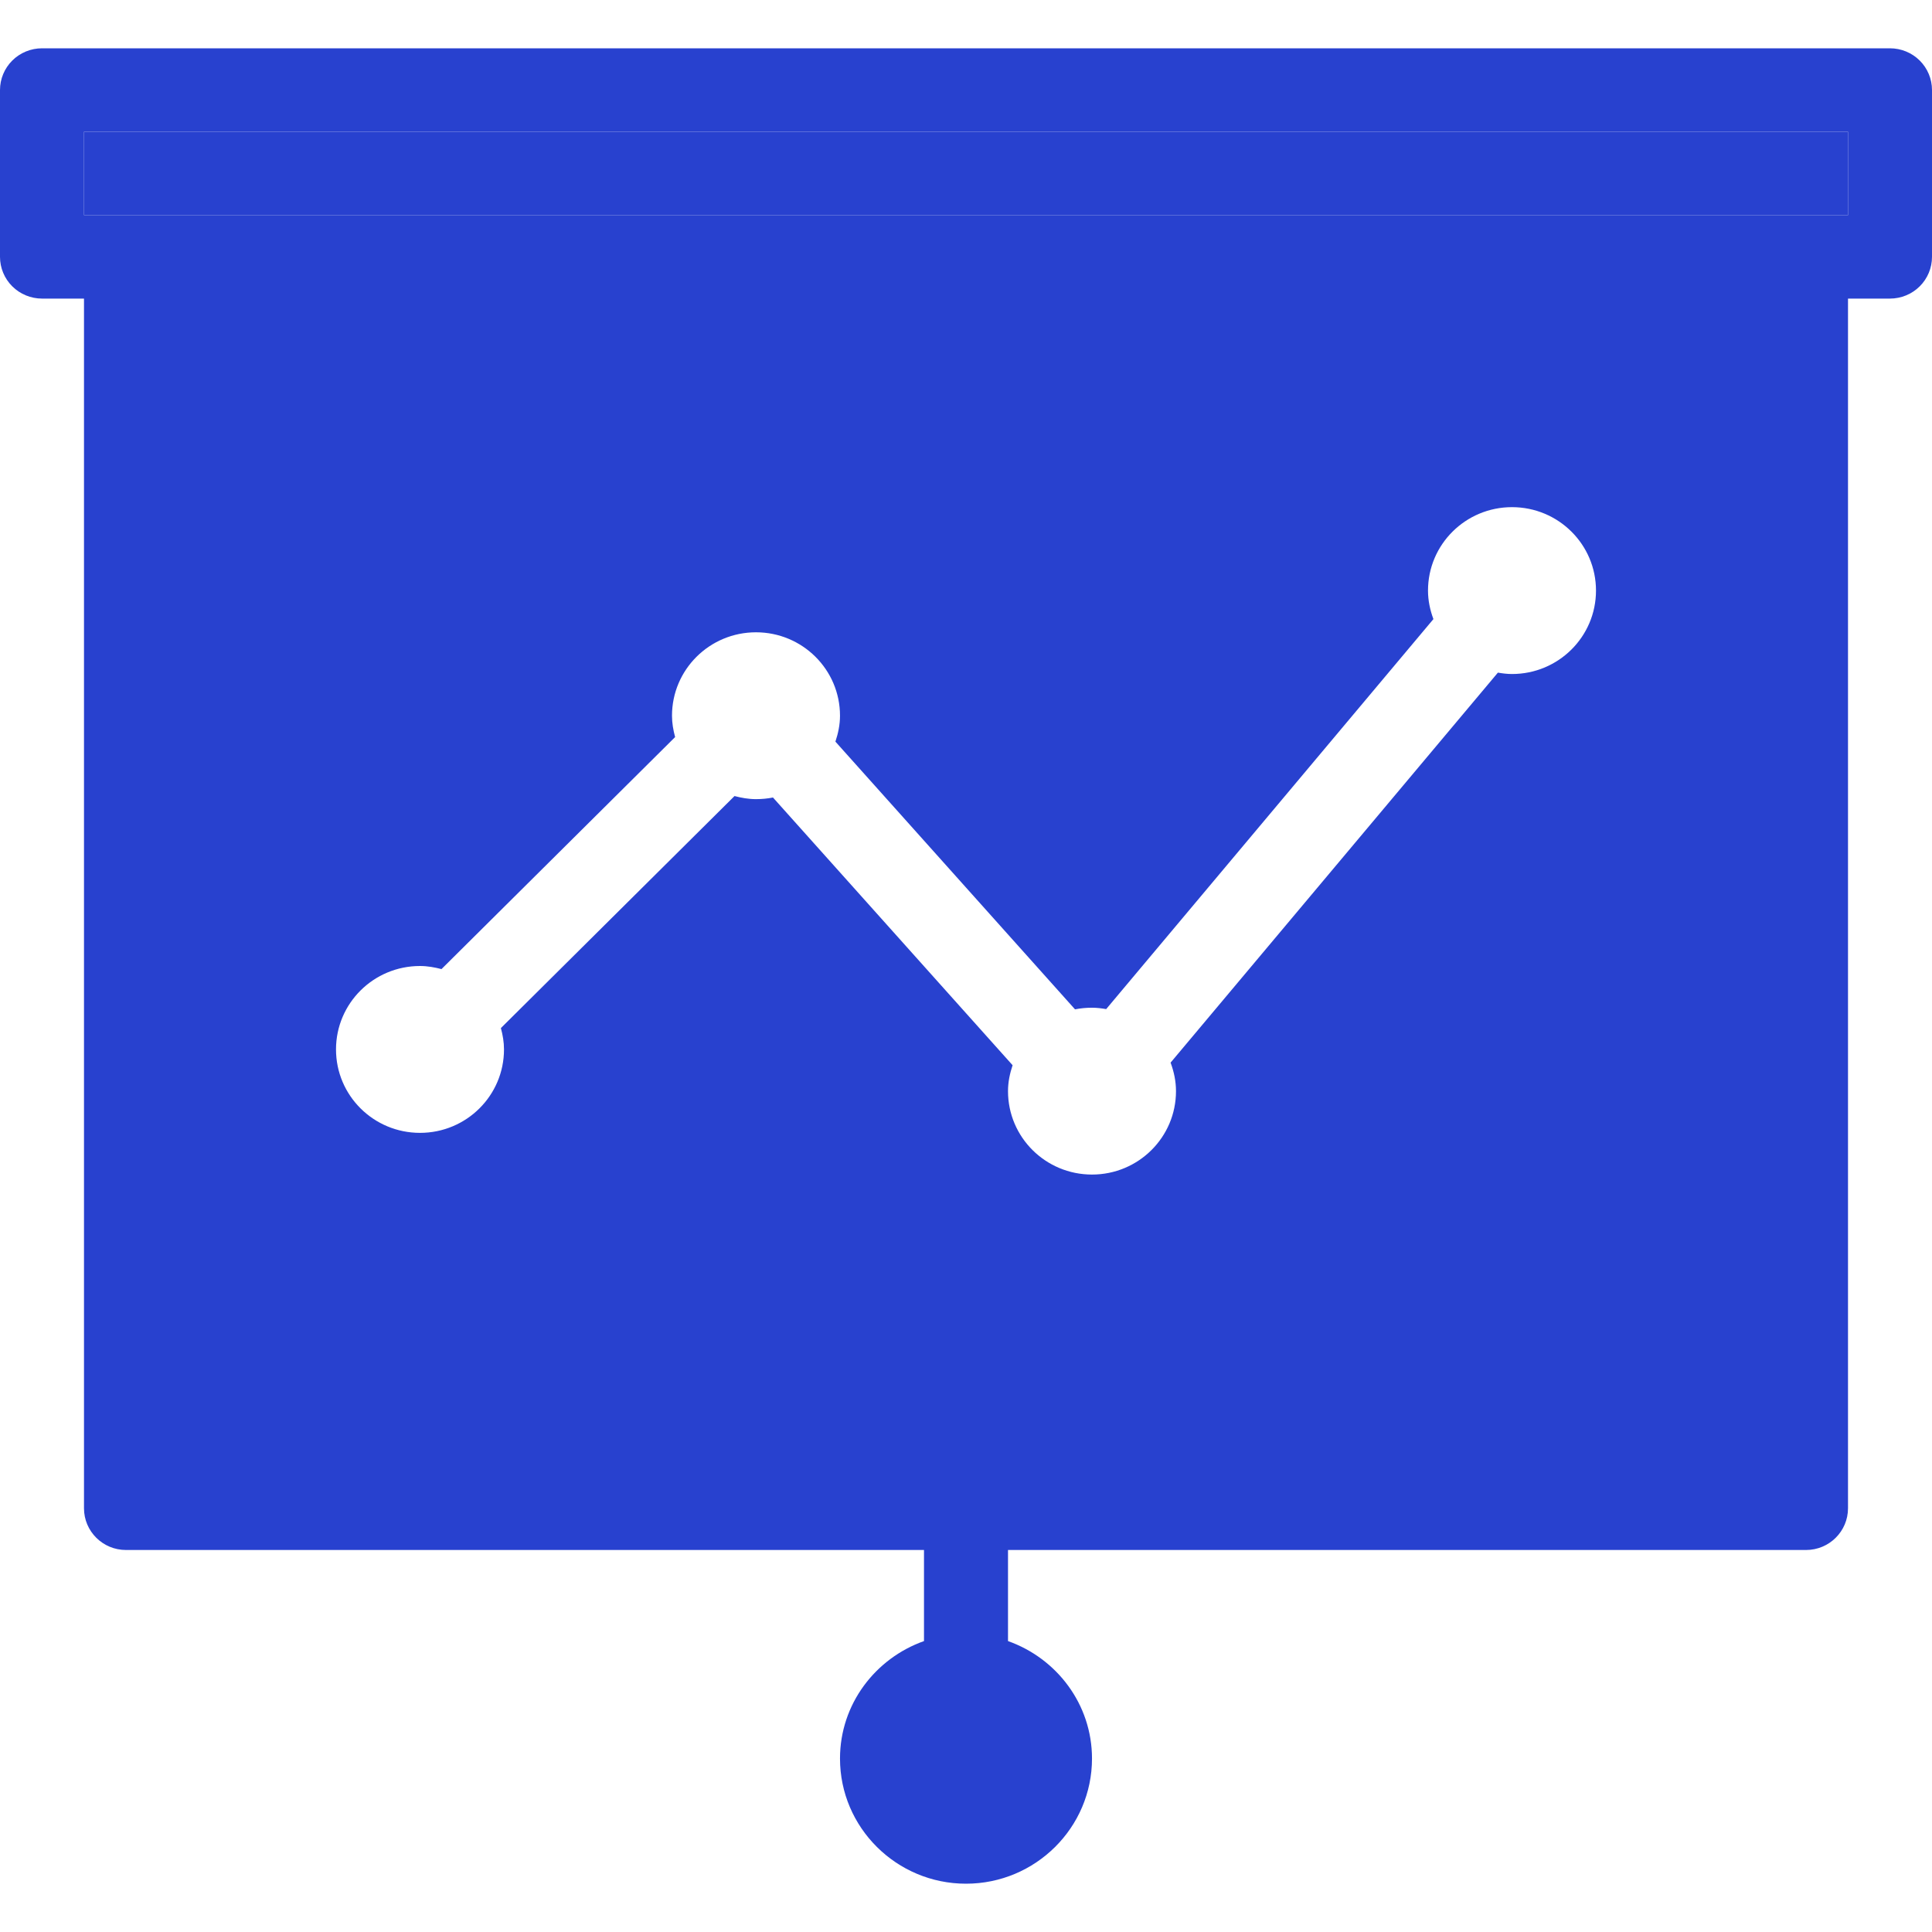 <svg width="120" height="120" viewBox="0 0 120 120" fill="none" xmlns="http://www.w3.org/2000/svg">
<g clip-path="url(#clip0)">
<path d="M2.609 3C1.917 3 1.253 3.273 0.764 3.759C0.275 4.245 6.91744e-05 4.904 0 5.591V15.954C6.91744e-05 16.642 0.275 17.301 0.764 17.787C1.253 18.272 1.917 18.545 2.609 18.546H5.217V93.682C5.217 95.112 6.383 96.273 7.826 96.273H57.391V101.93C54.362 103.004 52.174 105.855 52.174 109.227C52.174 113.513 55.685 117 60 117C64.315 117 67.826 113.513 67.826 109.227C67.826 105.855 65.638 103.004 62.609 101.93V96.273H112.174C113.617 96.273 114.783 95.112 114.783 93.682V18.546H117.391C118.083 18.545 118.747 18.272 119.236 17.787C119.725 17.301 120 16.642 120 15.954V5.591C120 4.904 119.725 4.245 119.236 3.759C118.747 3.273 118.083 3 117.391 3H2.609ZM5.217 8.182H114.783V13.364H112.174H7.826H5.217V8.182ZM93.913 31.5C96.796 31.5 99.13 33.819 99.13 36.682C99.13 39.545 96.796 41.864 93.913 41.864C93.613 41.864 93.321 41.827 93.037 41.778L72.707 66.002C72.913 66.556 73.043 67.146 73.043 67.773C73.043 70.636 70.709 72.954 67.826 72.954C64.944 72.954 62.609 70.636 62.609 67.773C62.609 67.205 62.724 66.674 62.894 66.163L48.011 49.535C47.669 49.602 47.316 49.636 46.956 49.636C46.492 49.636 46.052 49.556 45.622 49.444L31.111 63.856C31.226 64.281 31.304 64.721 31.304 65.182C31.304 68.045 28.97 70.364 26.087 70.364C23.204 70.364 20.87 68.045 20.87 65.182C20.87 62.319 23.204 60 26.087 60C26.551 60 26.991 60.081 27.422 60.192L41.933 45.78C41.818 45.355 41.739 44.916 41.739 44.455C41.739 41.592 44.074 39.273 46.956 39.273C49.839 39.273 52.174 41.592 52.174 44.455C52.174 45.022 52.058 45.553 51.889 46.064L66.771 62.692C67.113 62.625 67.466 62.591 67.826 62.591C68.126 62.591 68.421 62.628 68.707 62.677L89.032 38.453C88.826 37.898 88.696 37.306 88.696 36.682C88.696 33.819 91.03 31.5 93.913 31.5Z" fill="#2841CF"/>
<path d="M5.217 8.182H114.783V13.364H112.174H7.826H5.217V8.182Z" fill="#2841CF"/>
</g>
<defs>
<clipPath id="clip0">
<rect width="120" height="120" fill="white"/>
</clipPath>
</defs>
</svg>
